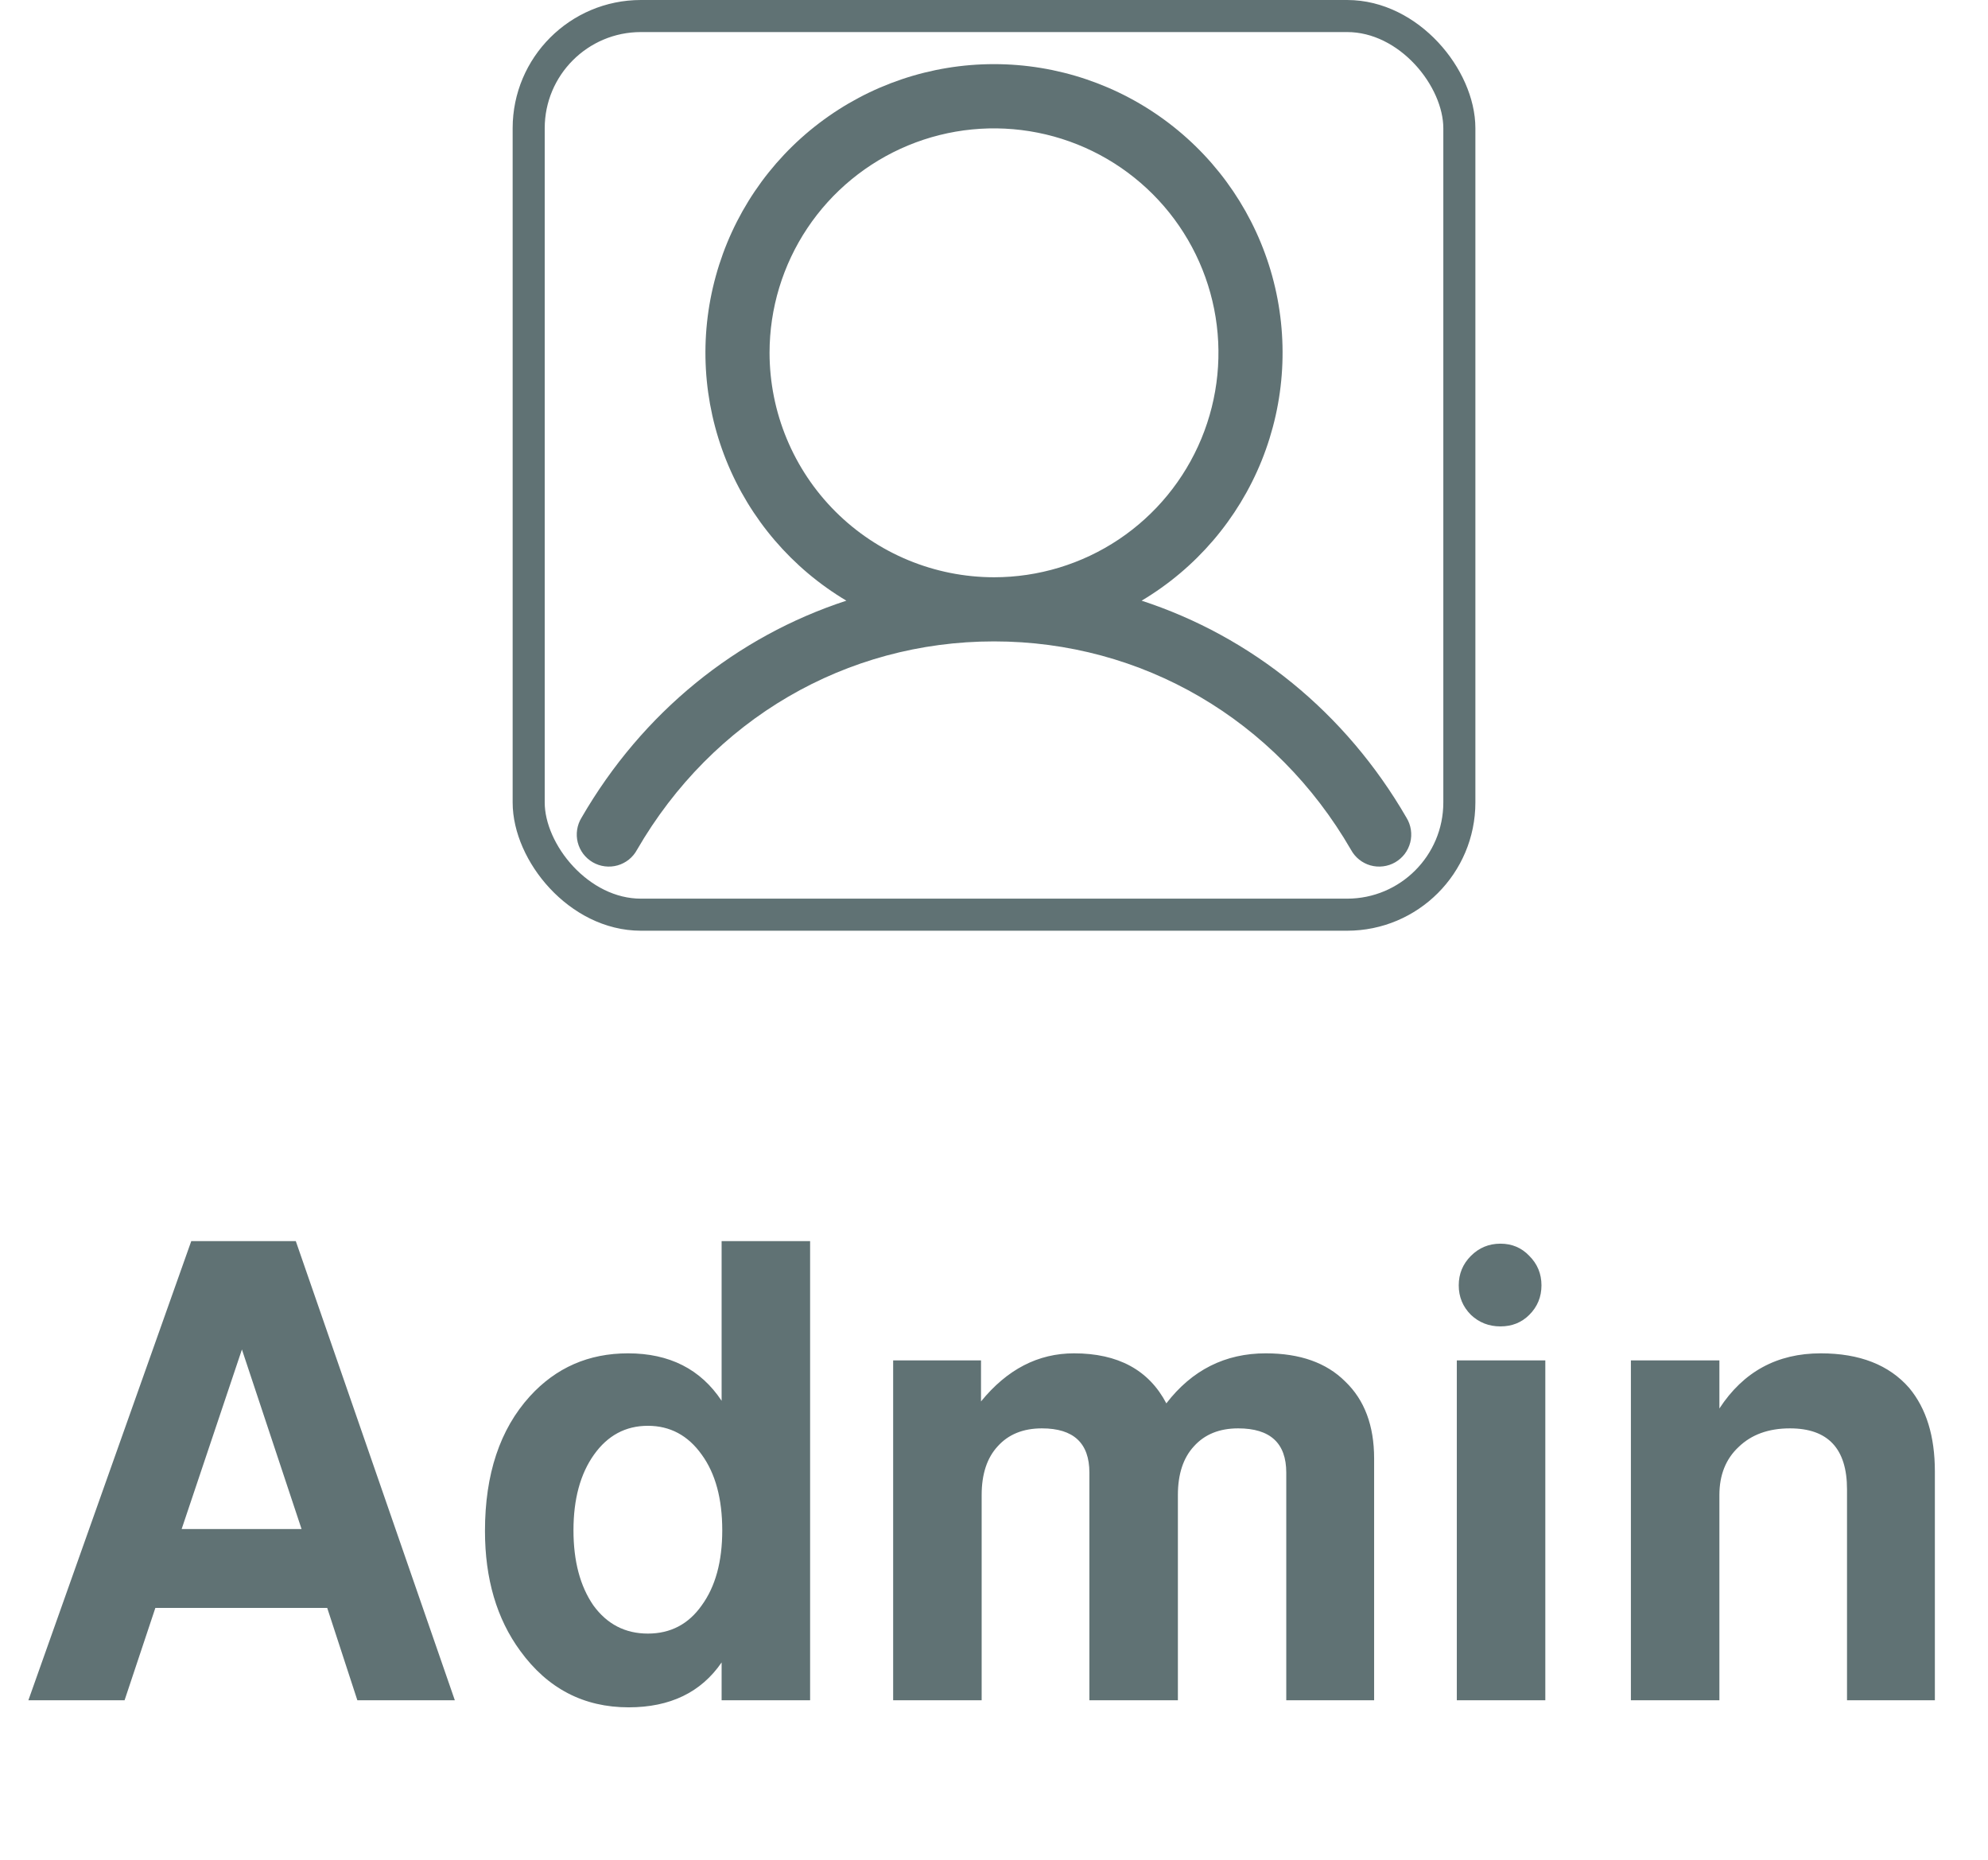 <svg width="62" height="58" viewBox="0 0 62 58" fill="none" xmlns="http://www.w3.org/2000/svg">
<rect x="16.488" y="0.5" width="29.025" height="28.026" rx="3.5" stroke="#607274"/>
<path d="M43.865 25.503C41.961 22.212 39.028 19.852 35.604 18.733C37.297 17.725 38.613 16.189 39.349 14.361C40.085 12.532 40.2 10.513 39.678 8.613C39.155 6.712 38.023 5.036 36.455 3.842C34.887 2.647 32.971 2 31 2C29.029 2 27.113 2.647 25.545 3.842C23.977 5.036 22.845 6.712 22.323 8.613C21.8 10.513 21.915 12.532 22.651 14.361C23.387 16.189 24.703 17.725 26.396 18.733C22.973 19.851 20.039 22.211 18.135 25.503C18.065 25.617 18.019 25.744 17.999 25.876C17.979 26.008 17.985 26.143 18.018 26.272C18.051 26.401 18.11 26.523 18.19 26.63C18.271 26.736 18.372 26.825 18.487 26.892C18.603 26.959 18.731 27.002 18.863 27.018C18.996 27.035 19.13 27.025 19.259 26.989C19.387 26.953 19.507 26.891 19.612 26.808C19.716 26.724 19.803 26.621 19.866 26.503C22.221 22.433 26.384 20.003 31 20.003C35.616 20.003 39.779 22.433 42.134 26.503C42.198 26.621 42.284 26.724 42.389 26.808C42.493 26.891 42.613 26.953 42.741 26.989C42.87 27.025 43.004 27.035 43.137 27.018C43.269 27.002 43.397 26.959 43.513 26.892C43.628 26.825 43.73 26.736 43.81 26.63C43.891 26.523 43.949 26.401 43.982 26.272C44.015 26.143 44.021 26.008 44.001 25.876C43.981 25.744 43.935 25.617 43.865 25.503ZM24 11.003C24 9.619 24.411 8.266 25.18 7.114C25.949 5.963 27.042 5.066 28.321 4.536C29.6 4.006 31.008 3.868 32.366 4.138C33.724 4.408 34.971 5.075 35.95 6.054C36.929 7.033 37.596 8.28 37.866 9.638C38.136 10.996 37.997 12.403 37.467 13.682C36.937 14.961 36.04 16.055 34.889 16.824C33.738 17.593 32.385 18.003 31 18.003C29.144 18.001 27.365 17.263 26.052 15.951C24.74 14.639 24.002 12.859 24 11.003Z" fill="#607274"/>
<path d="M10.205 50.146H4.845L3.885 53.026H0.885L5.965 38.706H9.225L14.185 53.026H11.145L10.205 50.146ZM9.405 47.686L7.545 42.086L5.665 47.686H9.405ZM25.265 38.706V53.026H22.505V51.846C21.865 52.779 20.898 53.246 19.605 53.246C18.205 53.246 17.078 52.66 16.225 51.486C15.492 50.486 15.125 49.239 15.125 47.746C15.125 45.973 15.592 44.573 16.525 43.546C17.338 42.653 18.358 42.206 19.585 42.206C20.878 42.206 21.852 42.7 22.505 43.686V38.706H25.265ZM20.205 44.466C19.512 44.466 18.952 44.766 18.525 45.366C18.098 45.966 17.885 46.753 17.885 47.726C17.885 48.686 18.092 49.466 18.505 50.066C18.932 50.653 19.498 50.946 20.205 50.946C20.912 50.946 21.472 50.653 21.885 50.066C22.312 49.48 22.525 48.7 22.525 47.726C22.525 46.739 22.312 45.953 21.885 45.366C21.458 44.766 20.898 44.466 20.205 44.466ZM27.855 42.426H30.595V43.706C31.409 42.706 32.375 42.206 33.495 42.206C34.869 42.206 35.829 42.726 36.375 43.766C37.175 42.726 38.209 42.206 39.475 42.206C40.542 42.206 41.369 42.499 41.955 43.086C42.555 43.66 42.855 44.459 42.855 45.486V53.026H40.115V45.926C40.115 45.006 39.615 44.546 38.615 44.546C38.029 44.546 37.569 44.733 37.235 45.106C36.902 45.466 36.735 45.973 36.735 46.626V53.026H33.975V45.926C33.975 45.006 33.482 44.546 32.495 44.546C31.909 44.546 31.449 44.733 31.115 45.106C30.782 45.466 30.615 45.973 30.615 46.626V53.026H27.855V42.426ZM48.194 42.426V53.026H45.434V42.426H48.194ZM46.794 38.786C47.154 38.786 47.454 38.913 47.694 39.166C47.948 39.419 48.074 39.726 48.074 40.086C48.074 40.446 47.948 40.753 47.694 41.006C47.454 41.246 47.154 41.366 46.794 41.366C46.434 41.366 46.128 41.246 45.874 41.006C45.621 40.753 45.494 40.446 45.494 40.086C45.494 39.726 45.621 39.419 45.874 39.166C46.128 38.913 46.434 38.786 46.794 38.786ZM50.863 42.426H53.623V43.926C54.37 42.779 55.423 42.206 56.783 42.206C57.996 42.206 58.916 42.566 59.543 43.286C60.076 43.926 60.343 44.793 60.343 45.886V53.026H57.603V46.446C57.603 45.179 57.01 44.546 55.823 44.546C55.156 44.546 54.623 44.739 54.223 45.126C53.823 45.499 53.623 45.999 53.623 46.626V53.026H50.863V42.426Z" fill="#607274"/>
</svg>

